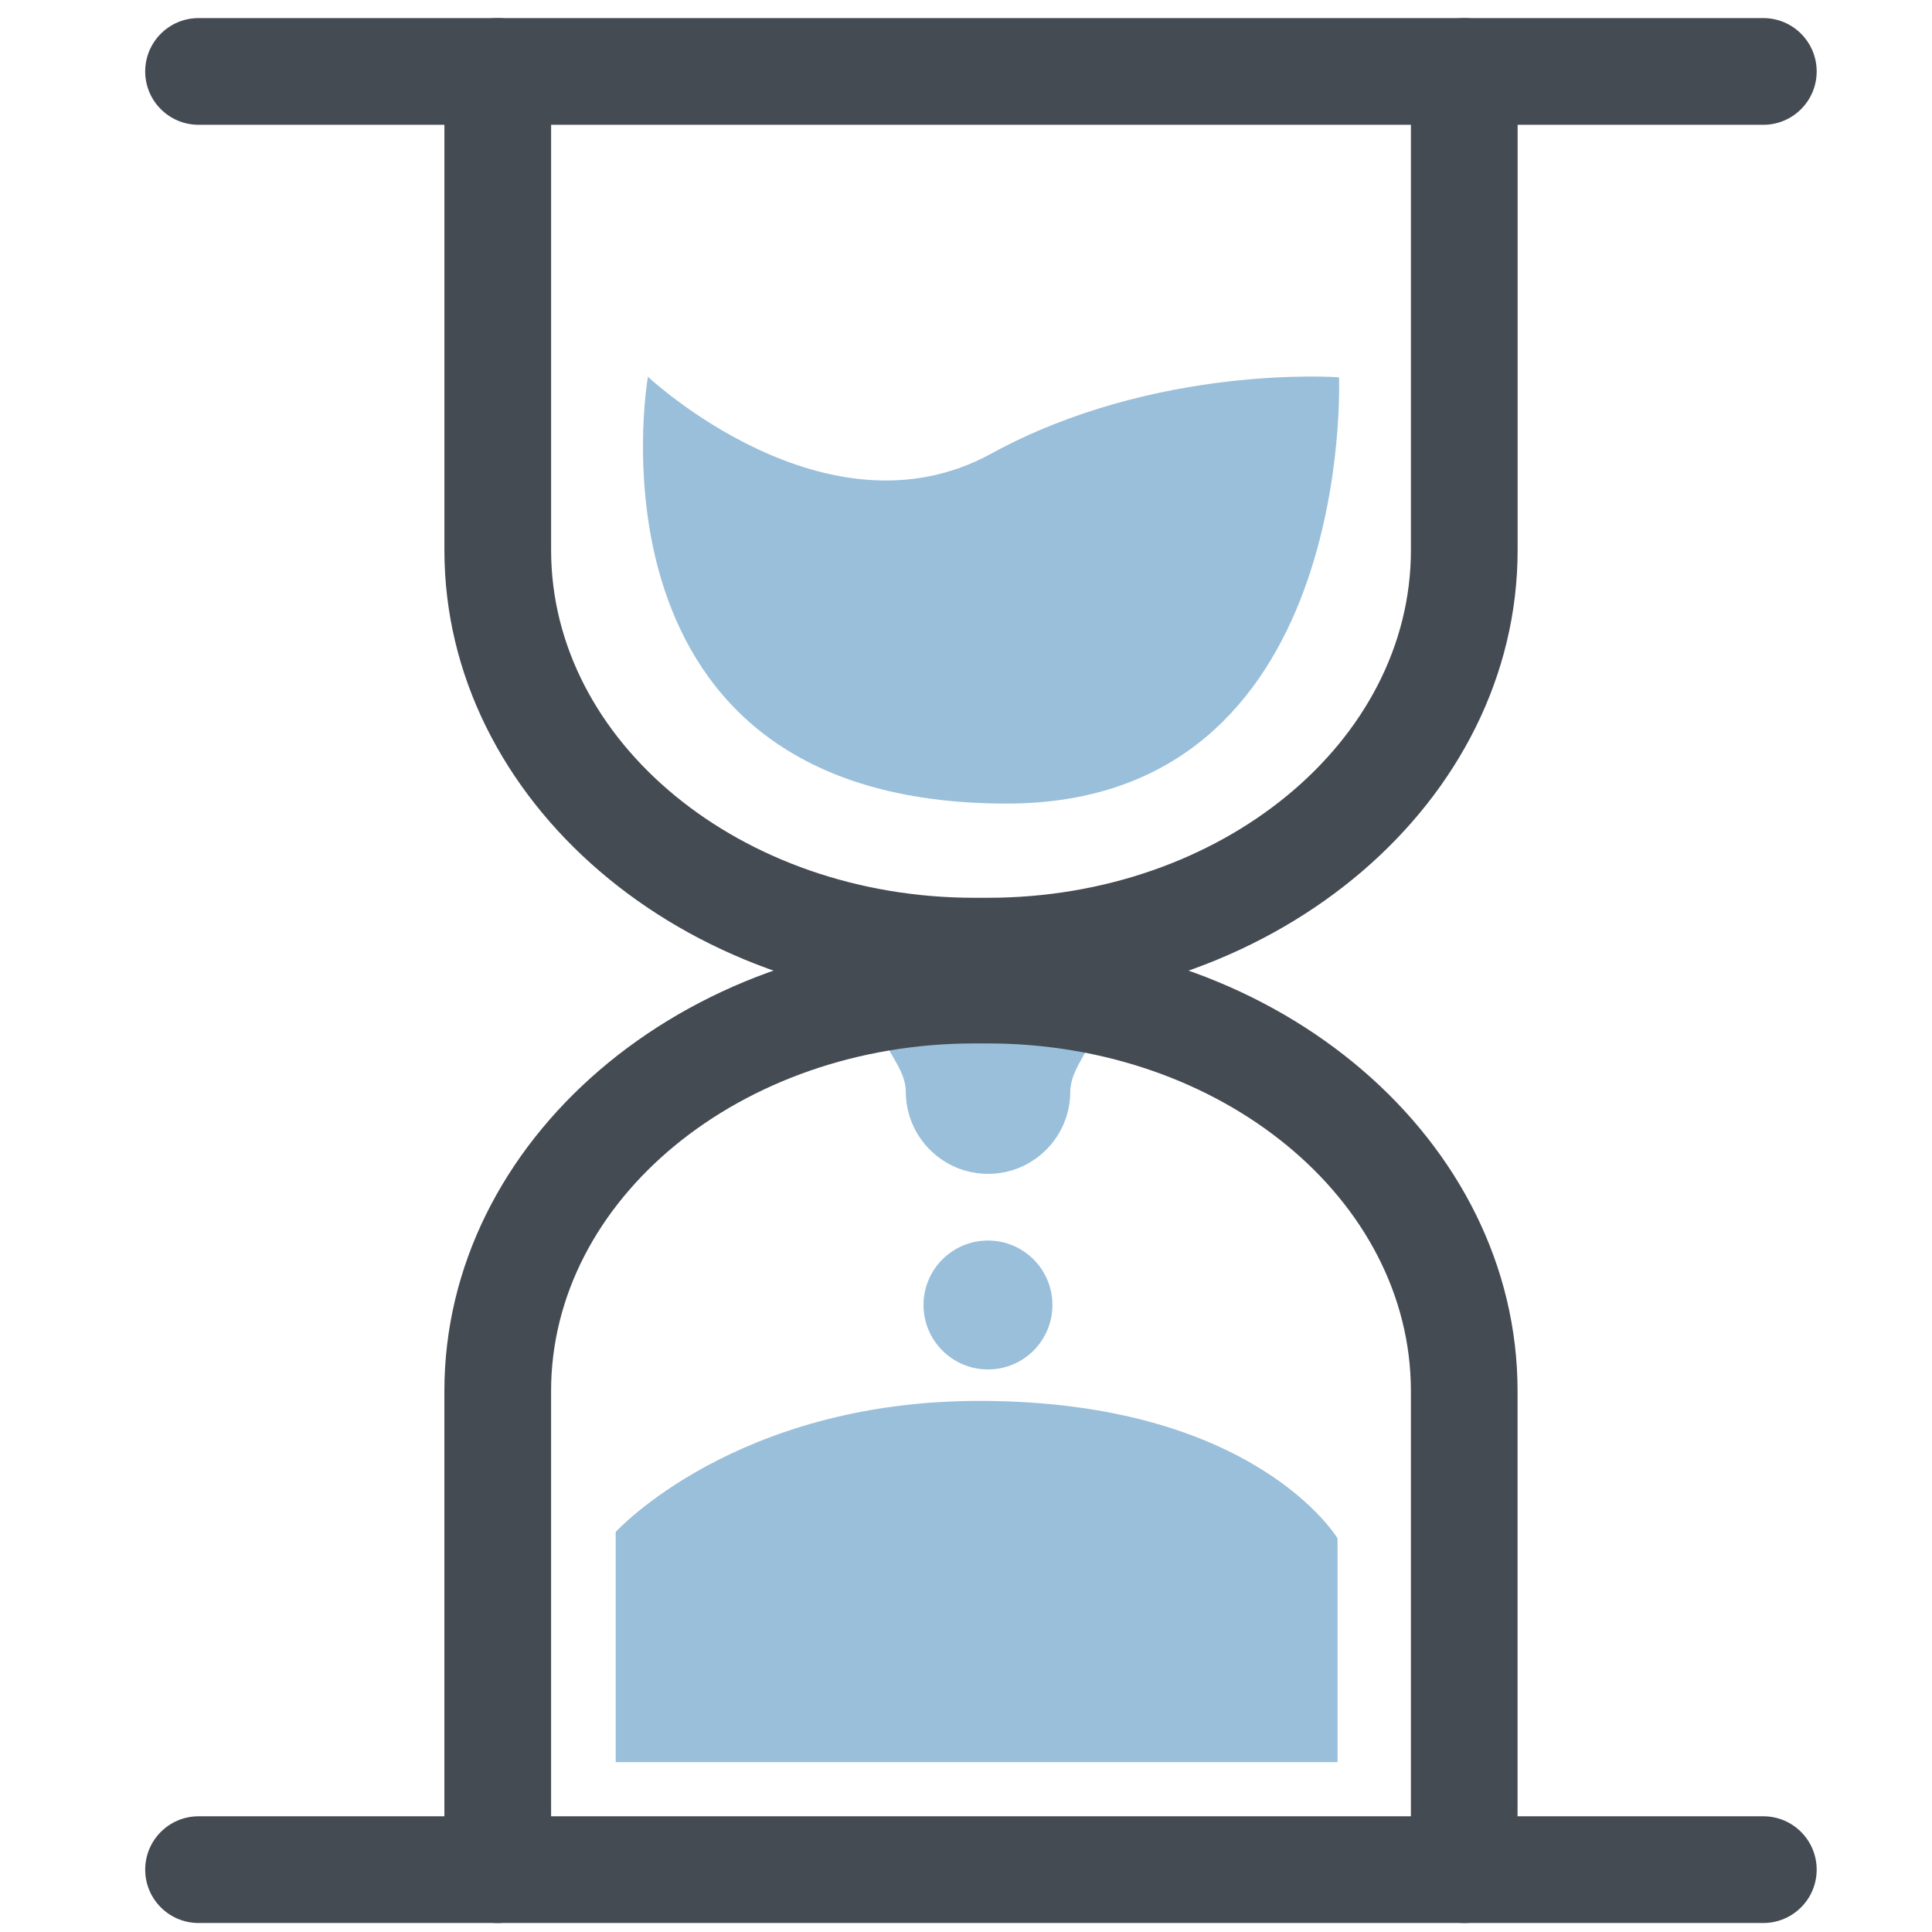 <svg enable-background="new 0 0 91 91" height="91px" id="Layer_1" version="1.1" viewBox="0 0 91 91" width="91px" xml:space="preserve" xmlns="http://www.w3.org/2000/svg" xmlns:xlink="http://www.w3.org/1999/xlink"><g><path d="M30.518,17.745c0,0,8.389,7.882,16.163,3.626s16.389-3.599,16.389-3.599S63.874,37.85,47.415,37.85   C26.988,37.85,30.518,17.745,30.518,17.745z" fill="#9ABFDA"></path><path d="M29,72.157V83h34V72.459c0,0-3.859-6.468-16.857-6.475C34.624,65.978,29,72.157,29,72.157z" fill="#9ABFDA"></path><circle cx="46.535" cy="61.467" fill="#9ABFDA" r="3.036"></circle><path d="M50.412,51.416c0,2.14-1.734,3.874-3.874,3.874s-3.873-1.734-3.873-3.874s-4.185-3.873,3.873-3.873   C54.508,47.543,50.412,49.276,50.412,51.416z" fill="#9ABFDA"></path><g><g><path d="M68.968,90.576c-1.388,0-2.513-1.125-2.513-2.513V65.52c0-9.028-8.939-16.373-19.927-16.373h-0.641     c-10.989,0-19.93,7.345-19.93,16.373v22.544c0,1.388-1.125,2.513-2.513,2.513s-2.513-1.125-2.513-2.513V65.52     c0-11.799,11.195-21.398,24.955-21.398h0.641c13.759,0,24.952,9.6,24.952,21.398v22.544     C71.48,89.451,70.355,90.576,68.968,90.576z" fill="#454B53"></path><path d="M46.528,47.313h-0.641c-13.76,0-24.955-9.6-24.955-21.399V3.365c0-1.388,1.125-2.513,2.513-2.513     s2.513,1.125,2.513,2.513v22.548c0,9.028,8.94,16.374,19.93,16.374h0.641c10.987,0,19.927-7.346,19.927-16.374V3.365     c0-1.388,1.125-2.513,2.513-2.513s2.513,1.125,2.513,2.513v22.548C71.48,37.713,60.287,47.313,46.528,47.313z" fill="#454B53"></path><path d="M83.055,5.878H9.352c-1.388,0-2.513-1.125-2.513-2.513s1.125-2.513,2.513-2.513h73.703     c1.388,0,2.513,1.125,2.513,2.513S84.442,5.878,83.055,5.878z" fill="#454B53"></path><path d="M83.055,90.576H9.352c-1.388,0-2.513-1.125-2.513-2.513s1.125-2.513,2.513-2.513h73.703     c1.388,0,2.513,1.125,2.513,2.513S84.442,90.576,83.055,90.576z" fill="#454B53"></path></g></g></g></svg>